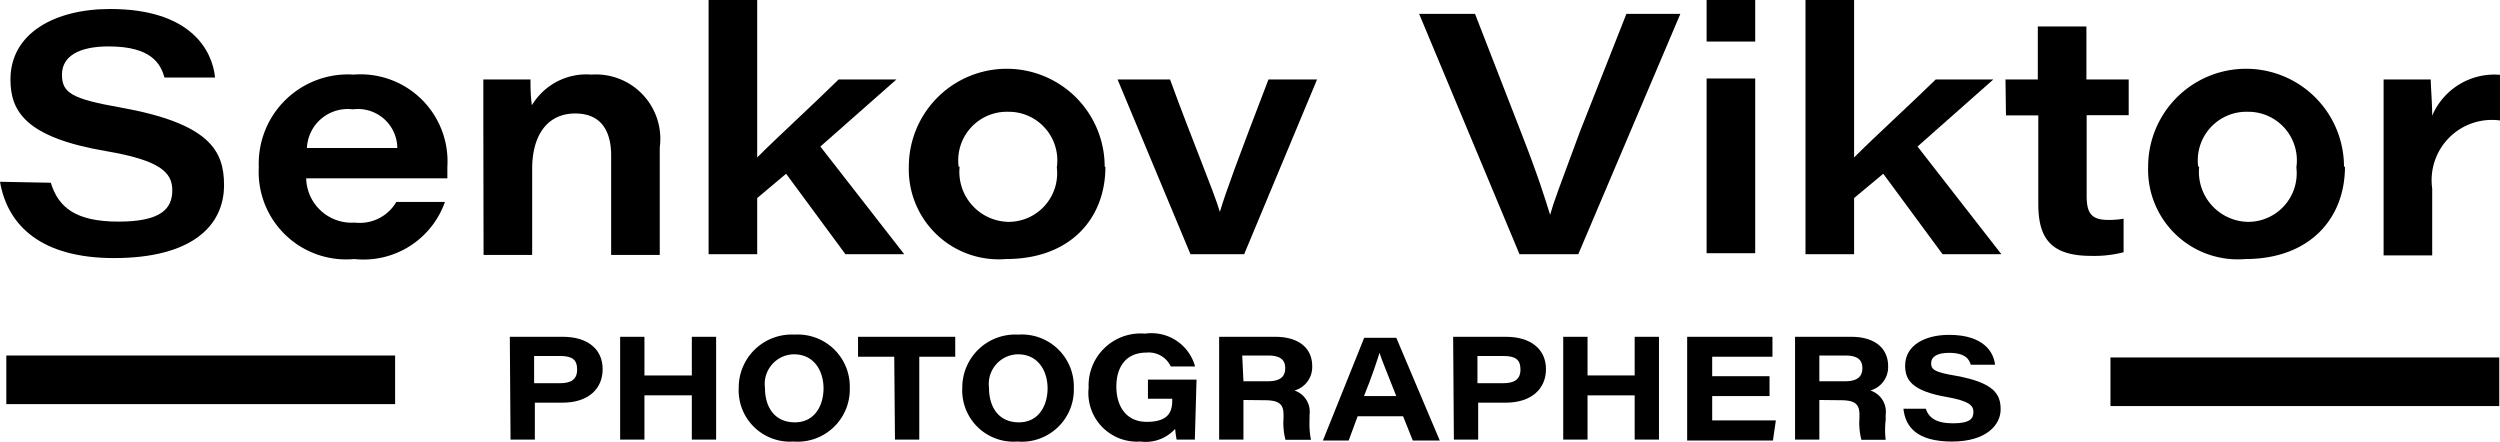 <svg id="Слой_1" data-name="Слой 1" xmlns="http://www.w3.org/2000/svg" viewBox="0 0 102.88 18.18"><title>senkov-logo1</title><path d="M641.49,456.56c.31,1,1,1.6,2.79,1.6s2.21-.56,2.21-1.29-.49-1.23-2.72-1.61c-3.29-.56-3.94-1.62-3.94-2.95,0-1.9,1.82-2.9,4.1-2.9,3.34,0,4.21,1.72,4.32,2.82h-2.08c-.16-.55-.52-1.28-2.3-1.28-1.23,0-1.92.41-1.92,1.16s.4,1,2.39,1.35c3.69.66,4.28,1.78,4.28,3.2,0,1.67-1.32,3-4.53,3-3,0-4.38-1.34-4.69-3.14Z" transform="translate(-639.4 -449.04)"/><path d="M652,456.38a1.87,1.87,0,0,0,2,1.82,1.74,1.74,0,0,0,1.71-.85h2a3.55,3.55,0,0,1-3.73,2.35,3.6,3.6,0,0,1-3.93-3.78,3.67,3.67,0,0,1,3.9-3.81,3.58,3.58,0,0,1,3.86,3.79c0,.16,0,.28,0,.48Zm3.75-1.25a1.62,1.62,0,0,0-1.83-1.59,1.68,1.68,0,0,0-1.89,1.59Z" transform="translate(-639.4 -449.04)"/><path d="M659.29,454.12c0-.6,0-1.29,0-1.81h1.94c0,.22,0,.7.06,1.06a2.61,2.61,0,0,1,2.45-1.26,2.65,2.65,0,0,1,2.81,3v4.42h-2v-4.09c0-.94-.36-1.73-1.48-1.73s-1.77.86-1.77,2.28v3.54h-2Z" transform="translate(-639.4 -449.04)"/><path d="M670.56,455.52c.73-.74,2.38-2.25,3.35-3.21h2.38l-3.13,2.76,3.45,4.43h-2.42l-2.44-3.31-1.19,1v2.31h-2V449h2Z" transform="translate(-639.4 -449.04)"/><path d="M684.89,455.9c0,2.14-1.45,3.8-4.09,3.8a3.7,3.7,0,0,1-4-3.8,4,4,0,0,1,8.06,0Zm-6,0a2.06,2.06,0,0,0,2,2.27,2,2,0,0,0,2-2.24,2,2,0,0,0-2-2.29A2,2,0,0,0,678.85,455.9Z" transform="translate(-639.4 -449.04)"/><path d="M687.55,452.31c.88,2.42,1.8,4.6,2.05,5.45h0c.24-.81.73-2.14,2-5.45h2l-3,7.19h-2.21l-3-7.19Z" transform="translate(-639.4 -449.04)"/><path d="M701.93,459.5l-4.13-9.89h2.3l1.9,4.89c.72,1.84,1,2.77,1.19,3.38h0c.15-.54.39-1.16,1.23-3.43l1.91-4.84h2.22l-4.2,9.89Z" transform="translate(-639.4 -449.04)"/><path d="M709.63,449h2v1.75h-2Zm0,3.27h2v7.19h-2Z" transform="translate(-639.4 -449.04)"/><path d="M715.7,455.52c.73-.74,2.38-2.25,3.36-3.21h2.37l-3.12,2.76,3.45,4.43h-2.42l-2.44-3.31-1.2,1v2.31h-2V449h2Z" transform="translate(-639.4 -449.04)"/><path d="M721.93,452.31h1.33v-2.18h2v2.18H727v1.47h-1.73v3.31c0,.68.16,1,.88,1a3.45,3.45,0,0,0,.64-.05v1.38a4.82,4.82,0,0,1-1.33.15c-1.68,0-2.18-.74-2.18-2.14v-3.64h-1.33Z" transform="translate(-639.4 -449.04)"/><path d="M735.9,455.9c0,2.14-1.46,3.8-4.1,3.8a3.69,3.69,0,0,1-4-3.8,4,4,0,0,1,8.06,0Zm-6,0a2.06,2.06,0,0,0,2,2.27,2,2,0,0,0,2-2.24,2,2,0,0,0-2-2.29A2,2,0,0,0,729.86,455.9Z" transform="translate(-639.4 -449.04)"/><path d="M737.49,454.26c0-.65,0-1.3,0-1.95h1.94c0,.24.06,1,.06,1.49a2.78,2.78,0,0,1,2.81-1.68V454a2.48,2.48,0,0,0-2.81,2.8v2.75h-2Z" transform="translate(-639.4 -449.04)"/><path d="M660.38,462.9h2.19c1,0,1.63.5,1.63,1.33s-.61,1.38-1.65,1.38h-1.14v1.52h-1Zm1,1.91h1.06c.44,0,.71-.14.71-.56s-.21-.56-.71-.56h-1.06Z" transform="translate(-639.4 -449.04)"/><path d="M664.92,462.9h1v1.59h1.95V462.9h1v4.23h-1v-1.82h-1.95v1.82h-1Z" transform="translate(-639.4 -449.04)"/><path d="M674.37,465a2.15,2.15,0,0,1-2.32,2.21A2.11,2.11,0,0,1,669.8,465a2.18,2.18,0,0,1,2.3-2.19A2.14,2.14,0,0,1,674.37,465Zm-3.49,0c0,.8.4,1.42,1.23,1.42s1.18-.71,1.18-1.4-.37-1.4-1.22-1.4A1.22,1.22,0,0,0,670.88,465Z" transform="translate(-639.4 -449.04)"/><path d="M676.2,463.72h-1.49v-.82h4v.82h-1.48v3.41h-1Z" transform="translate(-639.4 -449.04)"/><path d="M683.59,465a2.14,2.14,0,0,1-2.32,2.21A2.11,2.11,0,0,1,679,465a2.18,2.18,0,0,1,2.3-2.19A2.14,2.14,0,0,1,683.59,465Zm-3.49,0c0,.8.4,1.42,1.23,1.42s1.18-.71,1.18-1.4-.37-1.4-1.22-1.4A1.22,1.22,0,0,0,680.1,465Z" transform="translate(-639.4 -449.04)"/><path d="M688.57,467.13h-.75a3.92,3.92,0,0,1-.06-.44,1.64,1.64,0,0,1-1.43.52A2,2,0,0,1,684.2,465a2.14,2.14,0,0,1,2.32-2.23,1.86,1.86,0,0,1,2.06,1.35h-1a1,1,0,0,0-1-.57c-.86,0-1.24.61-1.24,1.4s.39,1.45,1.25,1.45,1.05-.38,1.05-.88v-.07h-1v-.79h2Z" transform="translate(-639.4 -449.04)"/><path d="M690.57,465.5v1.63h-1V462.9h2.3c1,0,1.53.48,1.53,1.21a1,1,0,0,1-.73,1,.92.92,0,0,1,.62,1v.21a3.39,3.39,0,0,0,.06.82h-1.05a2.75,2.75,0,0,1-.08-.89v-.14c0-.42-.16-.6-.78-.6Zm0-.77h1c.5,0,.72-.18.72-.54s-.23-.52-.71-.52h-1.06Z" transform="translate(-639.4 -449.04)"/><path d="M695.27,466.17l-.37,1h-1.06l1.7-4.23h1.32l1.79,4.23h-1.11l-.4-1Zm1.59-.83c-.39-1-.59-1.46-.69-1.78h0c-.1.32-.32,1-.64,1.78Z" transform="translate(-639.4 -449.04)"/><path d="M699.2,462.9h2.18c1,0,1.64.5,1.64,1.33s-.62,1.38-1.65,1.38h-1.14v1.52h-1Zm1,1.91h1.06c.43,0,.71-.14.71-.56s-.21-.56-.71-.56h-1.06Z" transform="translate(-639.4 -449.04)"/><path d="M703.73,462.9h1v1.59h1.94V462.9h1v4.23h-1v-1.82h-1.94v1.82h-1Z" transform="translate(-639.4 -449.04)"/><path d="M712.22,465.34h-2.36v1h2.62l-.12.83h-3.53V462.9h3.51v.82h-2.48v.8h2.36Z" transform="translate(-639.4 -449.04)"/><path d="M714.27,465.5v1.63h-1V462.9h2.3c1,0,1.53.48,1.53,1.21a1,1,0,0,1-.73,1,.92.92,0,0,1,.63,1v.21a3.43,3.43,0,0,0,0,.82h-1a2.75,2.75,0,0,1-.08-.89v-.14c0-.42-.16-.6-.77-.6Zm0-.77h1.05c.5,0,.72-.18.72-.54s-.22-.52-.71-.52h-1.06Z" transform="translate(-639.4 -449.04)"/><path d="M718.65,465.86c.12.36.41.6,1.12.6s.84-.2.84-.47-.19-.45-1.08-.61c-1.47-.25-1.73-.72-1.73-1.29,0-.84.81-1.27,1.81-1.27,1.45,0,1.84.74,1.89,1.23h-1c-.06-.21-.2-.49-.9-.49-.48,0-.73.16-.73.43s.17.37,1,.51c1.61.29,1.86.77,1.86,1.39s-.57,1.32-2,1.32-1.92-.59-2-1.35Z" transform="translate(-639.4 -449.04)"/><rect x="0.26" y="14.63" width="16" height="2"/><rect x="86.85" y="14.71" width="16" height="2"/></svg>